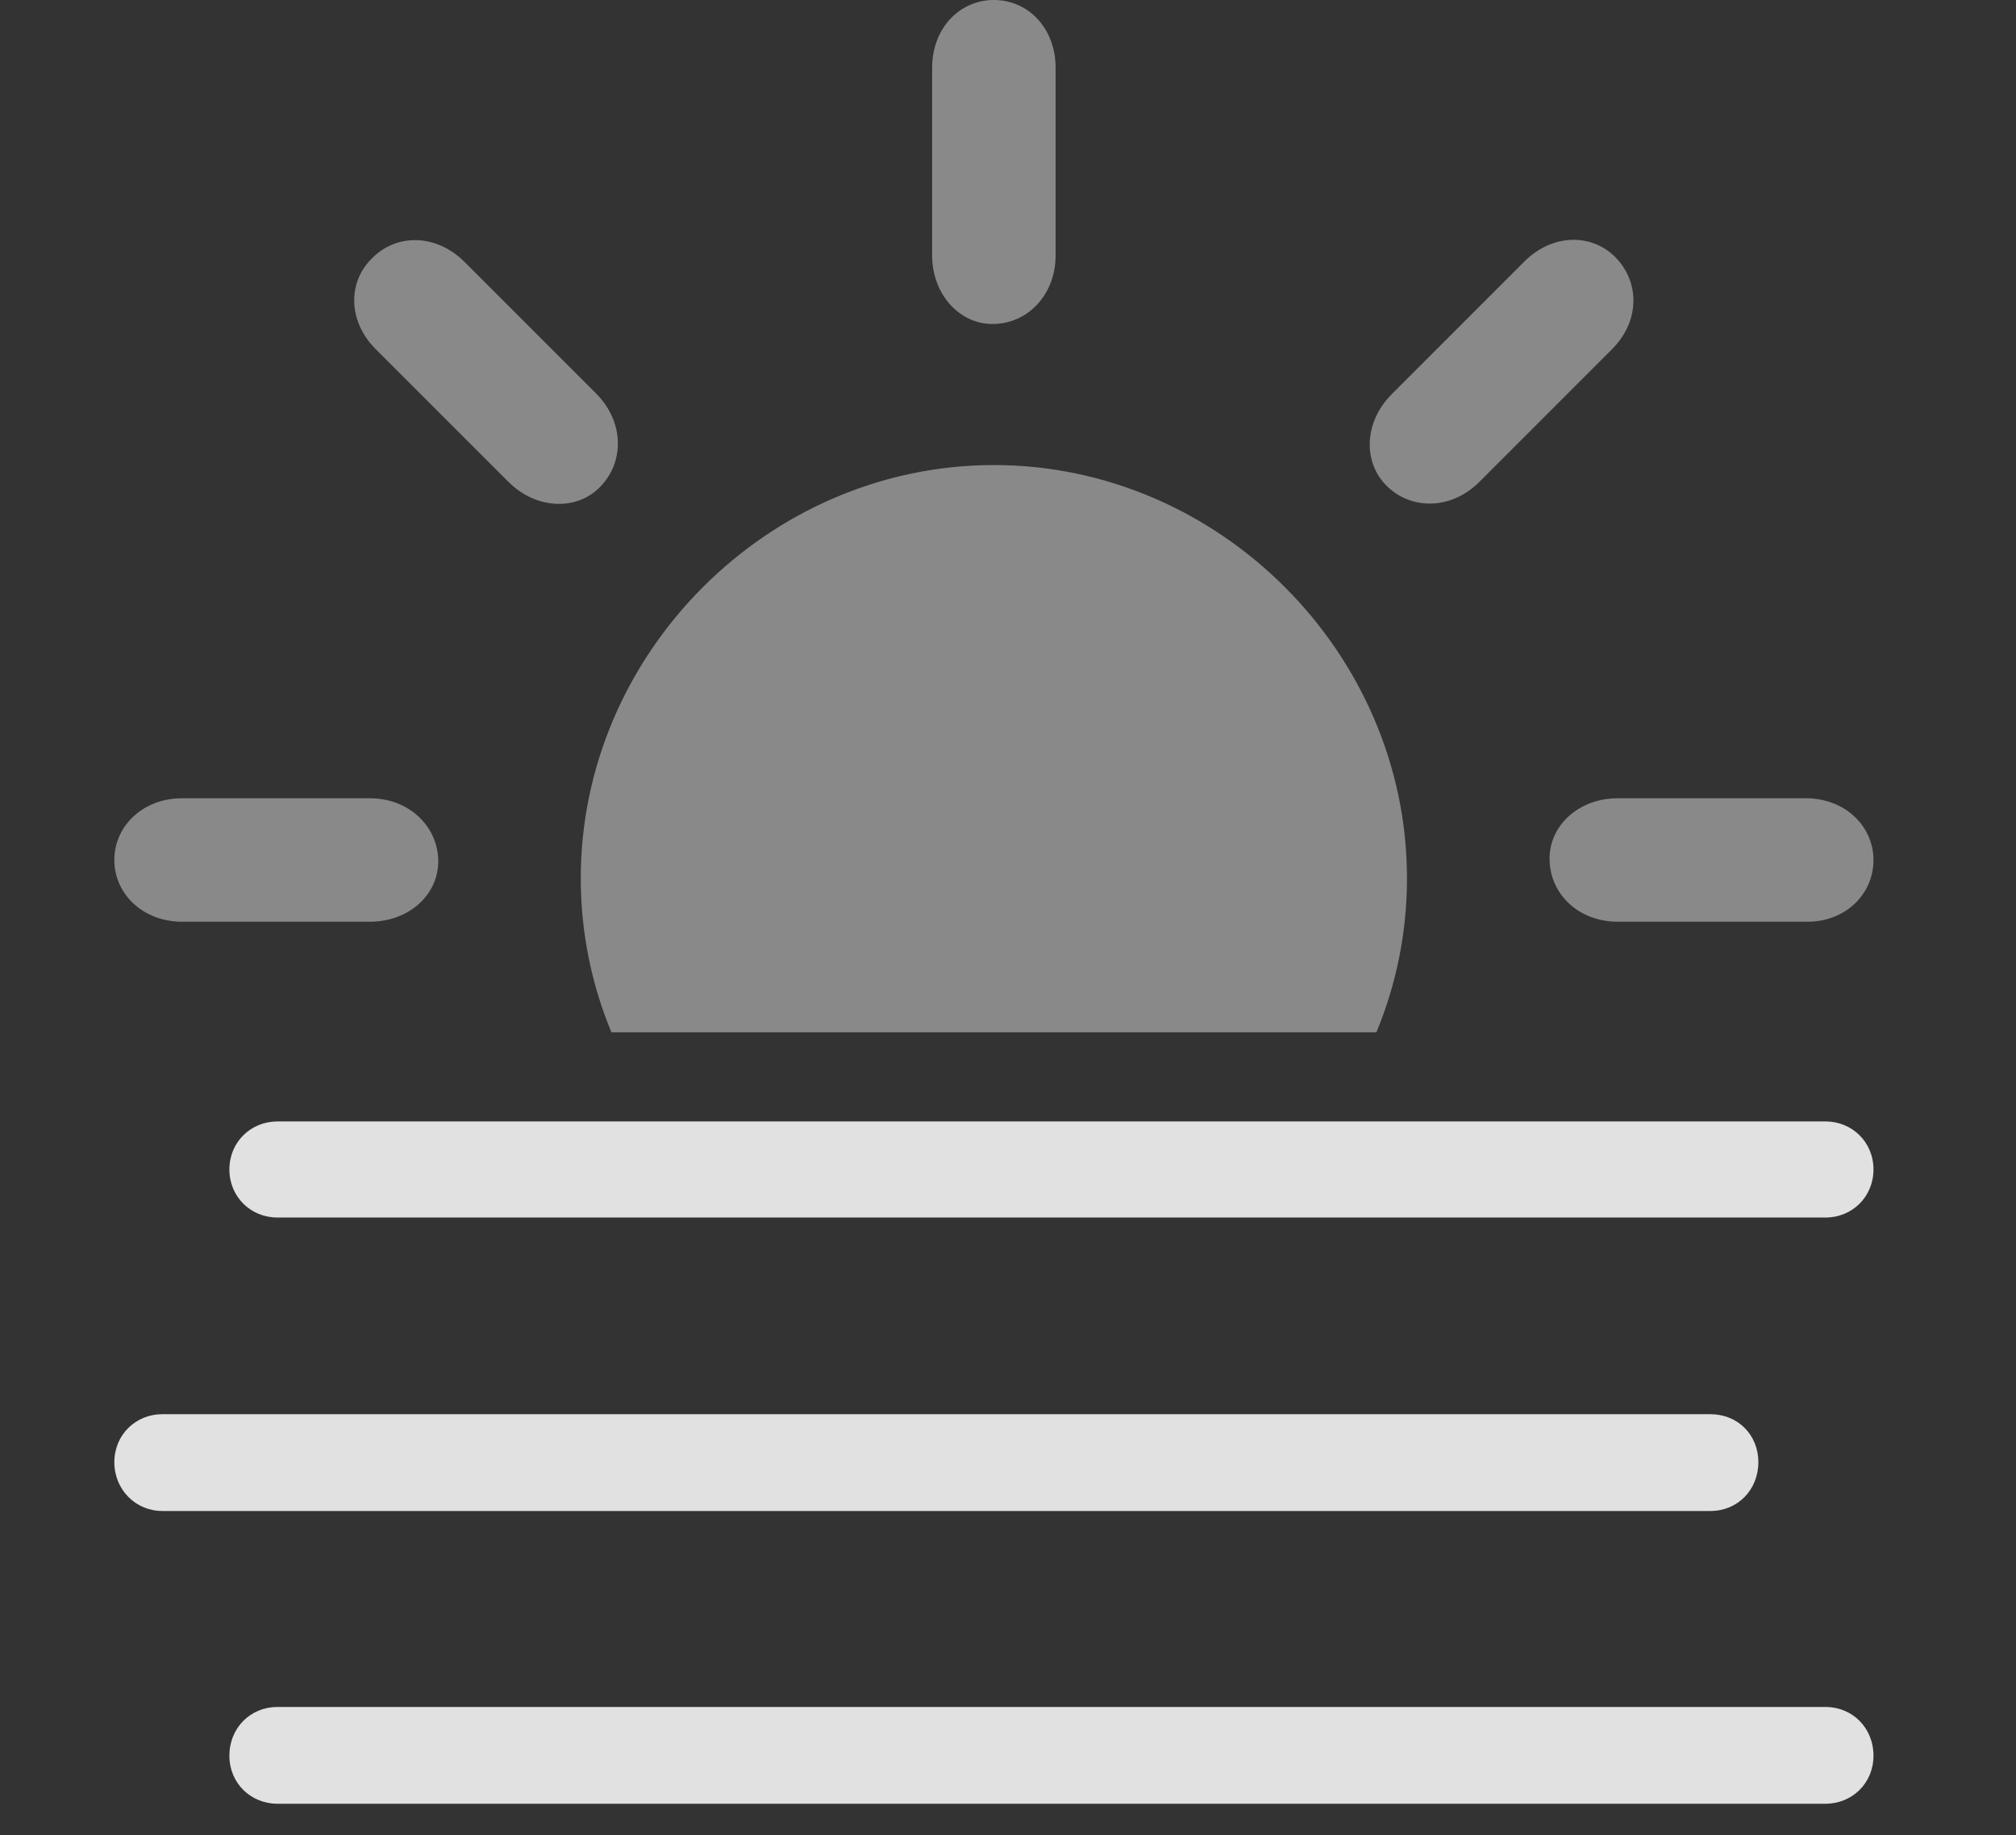 <?xml version="1.0" encoding="UTF-8"?>
<!--Generator: Apple Native CoreSVG 341-->
<!DOCTYPE svg
PUBLIC "-//W3C//DTD SVG 1.1//EN"
       "http://www.w3.org/Graphics/SVG/1.1/DTD/svg11.dtd">
<svg version="1.1" xmlns="http://www.w3.org/2000/svg" xmlns:xlink="http://www.w3.org/1999/xlink" viewBox="0 0 25.83 23.506">
 <rect x="0" y="0" width="25.83" height="23.506" fill="#333333" stroke="none"/>
 <g>
  <rect height="23.506" opacity="0" width="25.83" x="0" y="0"/>
  <path d="M18.027 11.25C18.027 11.945 17.889 12.612 17.635 13.223L7.834 13.223C7.58 12.612 7.441 11.945 7.441 11.25C7.441 8.369 9.844 5.957 12.734 5.957C15.625 5.957 18.027 8.369 18.027 11.25ZM5.615 11.016C5.625 11.455 5.244 11.807 4.736 11.807L2.334 11.807C1.836 11.807 1.465 11.455 1.465 11.016C1.465 10.576 1.836 10.225 2.334 10.225L4.736 10.225C5.244 10.225 5.605 10.586 5.615 11.016ZM24.004 11.016C24.004 11.455 23.643 11.816 23.135 11.807L20.732 11.807C20.225 11.807 19.863 11.455 19.854 11.016C19.844 10.576 20.225 10.225 20.732 10.225L23.135 10.225C23.643 10.225 24.004 10.586 24.004 11.016ZM5.947 3.35L7.646 5.049C7.998 5.41 7.998 5.918 7.695 6.23C7.402 6.543 6.875 6.533 6.514 6.172L4.814 4.473C4.453 4.111 4.453 3.604 4.775 3.301C5.078 2.998 5.576 2.988 5.947 3.35ZM20.703 3.301C21.006 3.613 21.016 4.111 20.654 4.473L18.955 6.172C18.594 6.533 18.086 6.533 17.773 6.23C17.461 5.928 17.471 5.41 17.832 5.049L19.531 3.35C19.893 2.988 20.4 2.988 20.703 3.301ZM13.525 0.869L13.525 3.271C13.525 3.77 13.174 4.141 12.734 4.15C12.295 4.16 11.943 3.77 11.943 3.271L11.943 0.869C11.943 0.361 12.295 0 12.734 0C13.174 0 13.525 0.361 13.525 0.869Z" fill="white" fill-opacity="0.425"/>
  <path d="M2.08 19.355L21.914 19.355C22.266 19.355 22.529 19.082 22.529 18.73C22.529 18.379 22.266 18.115 21.914 18.115L2.08 18.115C1.738 18.115 1.465 18.379 1.465 18.73C1.465 19.082 1.738 19.355 2.08 19.355ZM3.555 23.105L23.389 23.105C23.73 23.105 24.004 22.842 24.004 22.49C24.004 22.129 23.73 21.865 23.389 21.865L3.555 21.865C3.213 21.865 2.939 22.129 2.939 22.49C2.939 22.842 3.213 23.105 3.555 23.105ZM3.555 15.596L23.389 15.596C23.73 15.596 24.004 15.332 24.004 14.98C24.004 14.629 23.73 14.365 23.389 14.365L3.555 14.365C3.213 14.365 2.939 14.629 2.939 14.98C2.939 15.332 3.213 15.596 3.555 15.596Z" fill="white" fill-opacity="0.85"/>
 </g>
</svg>
